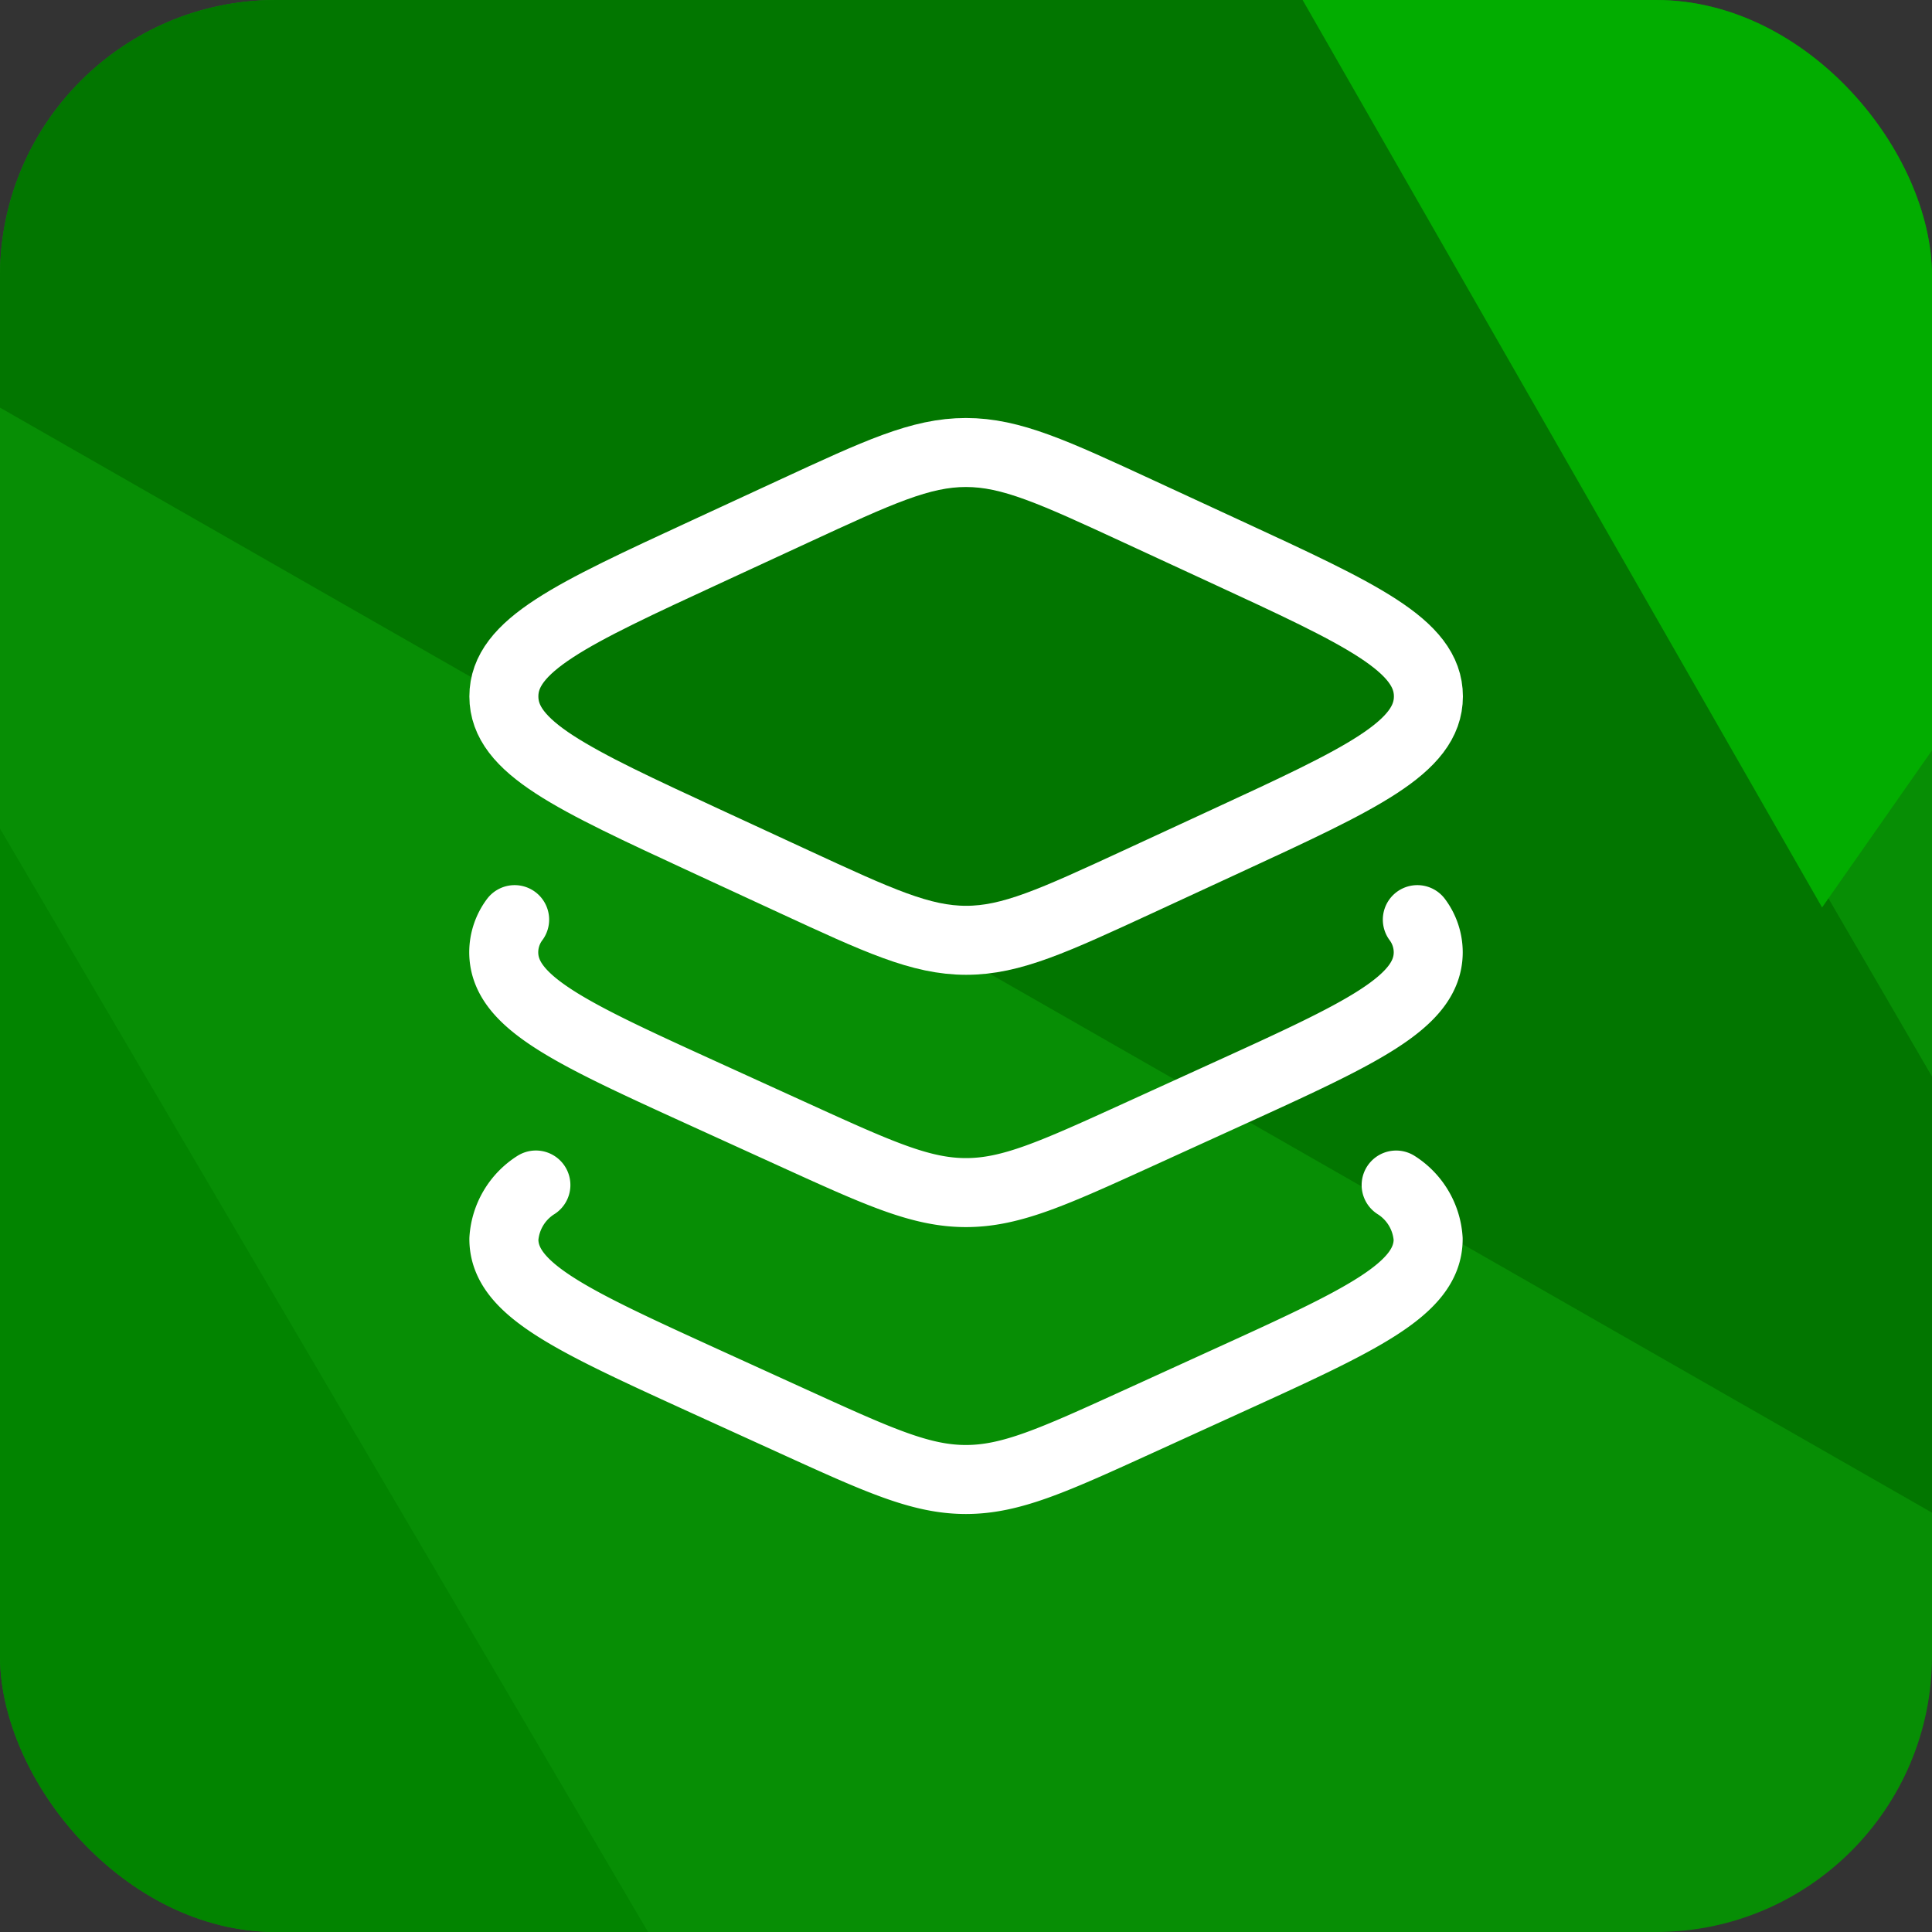 <svg xmlns="http://www.w3.org/2000/svg" xmlns:xlink="http://www.w3.org/1999/xlink" width="56" height="56" viewBox="0 0 56 56">
  <rect x="0" y="0" width="56" height="56" fill="#333333" stroke="none"/>
  <defs>
    <clipPath id="clip-path">
      <rect id="Rectangle_5872" data-name="Rectangle 5872" width="56" height="56" rx="8" fill="#fff" opacity="0.728"/>
    </clipPath>
    <clipPath id="clip-path-2">
      <rect id="Rectangle_5873" data-name="Rectangle 5873" width="32" height="32" transform="translate(-8468 3620)" fill="#fff" stroke="#fff" stroke-width="2"/>
    </clipPath>
  </defs>
  <g id="Attributes" transform="translate(8478 -3610)">
    <g id="Mask_Group_927" data-name="Mask Group 927" transform="translate(-8478 3610)" clip-path="url(#clip-path)">
      <g id="Group-2" transform="translate(-10.493 -16.323)">
        <path id="Polygon" d="M38.767,0,77.534,22.153V66.458L38.767,88.61,0,66.458V22.153Z" transform="translate(0)" fill="#078e05" fill-rule="evenodd"/>
        <path id="Path-8" d="M0,87.109l.018-44.15,38.825,66.106Z" transform="translate(0 -20.454)" fill="#028400" fill-rule="evenodd"/>
        <path id="Path-9" d="M0,22.137,77.5,66.464,38.867,0Z" fill="#027600" fill-rule="evenodd"/>
        <path id="Path-10" d="M73.649.25,112.2,22.412,97.975,42.745Z" transform="translate(-34.668 -0.119)" fill="#02ad00" fill-rule="evenodd"/>
      </g>
    </g>
    <g id="Mask_Group_951" data-name="Mask Group 951" transform="translate(2 2)" clip-path="url(#clip-path-2)">
      <g id="layers-01-stroke-rounded_3_" data-name="layers-01-stroke-rounded (3)" transform="translate(-8465.395 3621.116)">
        <path id="Path_7241" data-name="Path 7241" d="M13.422,5.054,10.885,6.227C6.977,8.033,5.023,8.936,5.023,10.419S6.977,12.8,10.885,14.61l2.537,1.173c2.459,1.137,3.689,1.705,5,1.705s2.537-.568,5-1.705l2.537-1.173c3.908-1.806,5.862-2.709,5.862-4.192S29.86,8.033,25.952,6.227L23.415,5.054c-2.459-1.137-3.689-1.705-5-1.705S15.881,3.917,13.422,5.054Z" transform="translate(-5.023 -3.349)" fill="none" stroke="#fff" stroke-linecap="round" stroke-linejoin="round" stroke-width="2"/>
        <path id="Path_7242" data-name="Path 7242" d="M31.5,18.581a1.586,1.586,0,0,1,.316.943c0,1.461-1.954,2.352-5.862,4.132l-2.537,1.156c-2.459,1.12-3.689,1.681-5,1.681s-2.537-.56-5-1.681l-2.537-1.156c-3.908-1.781-5.861-2.671-5.861-4.132a1.586,1.586,0,0,1,.316-.943" transform="translate(-5.023 -5.041)" fill="none" stroke="#fff" stroke-linecap="round" stroke-linejoin="round" stroke-width="2"/>
        <path id="Path_7243" data-name="Path 7243" d="M30.886,27.236a2,2,0,0,1,.928,1.565c0,1.461-1.954,2.352-5.862,4.132L23.415,34.09c-2.459,1.121-3.689,1.681-5,1.681s-2.537-.56-5-1.681l-2.537-1.156C6.977,31.153,5.023,30.263,5.023,28.8a2,2,0,0,1,.928-1.565" transform="translate(-5.023 -6.003)" fill="none" stroke="#fff" stroke-linecap="round" stroke-linejoin="round" stroke-width="2"/>
      </g>
    </g>
  </g>
</svg>
